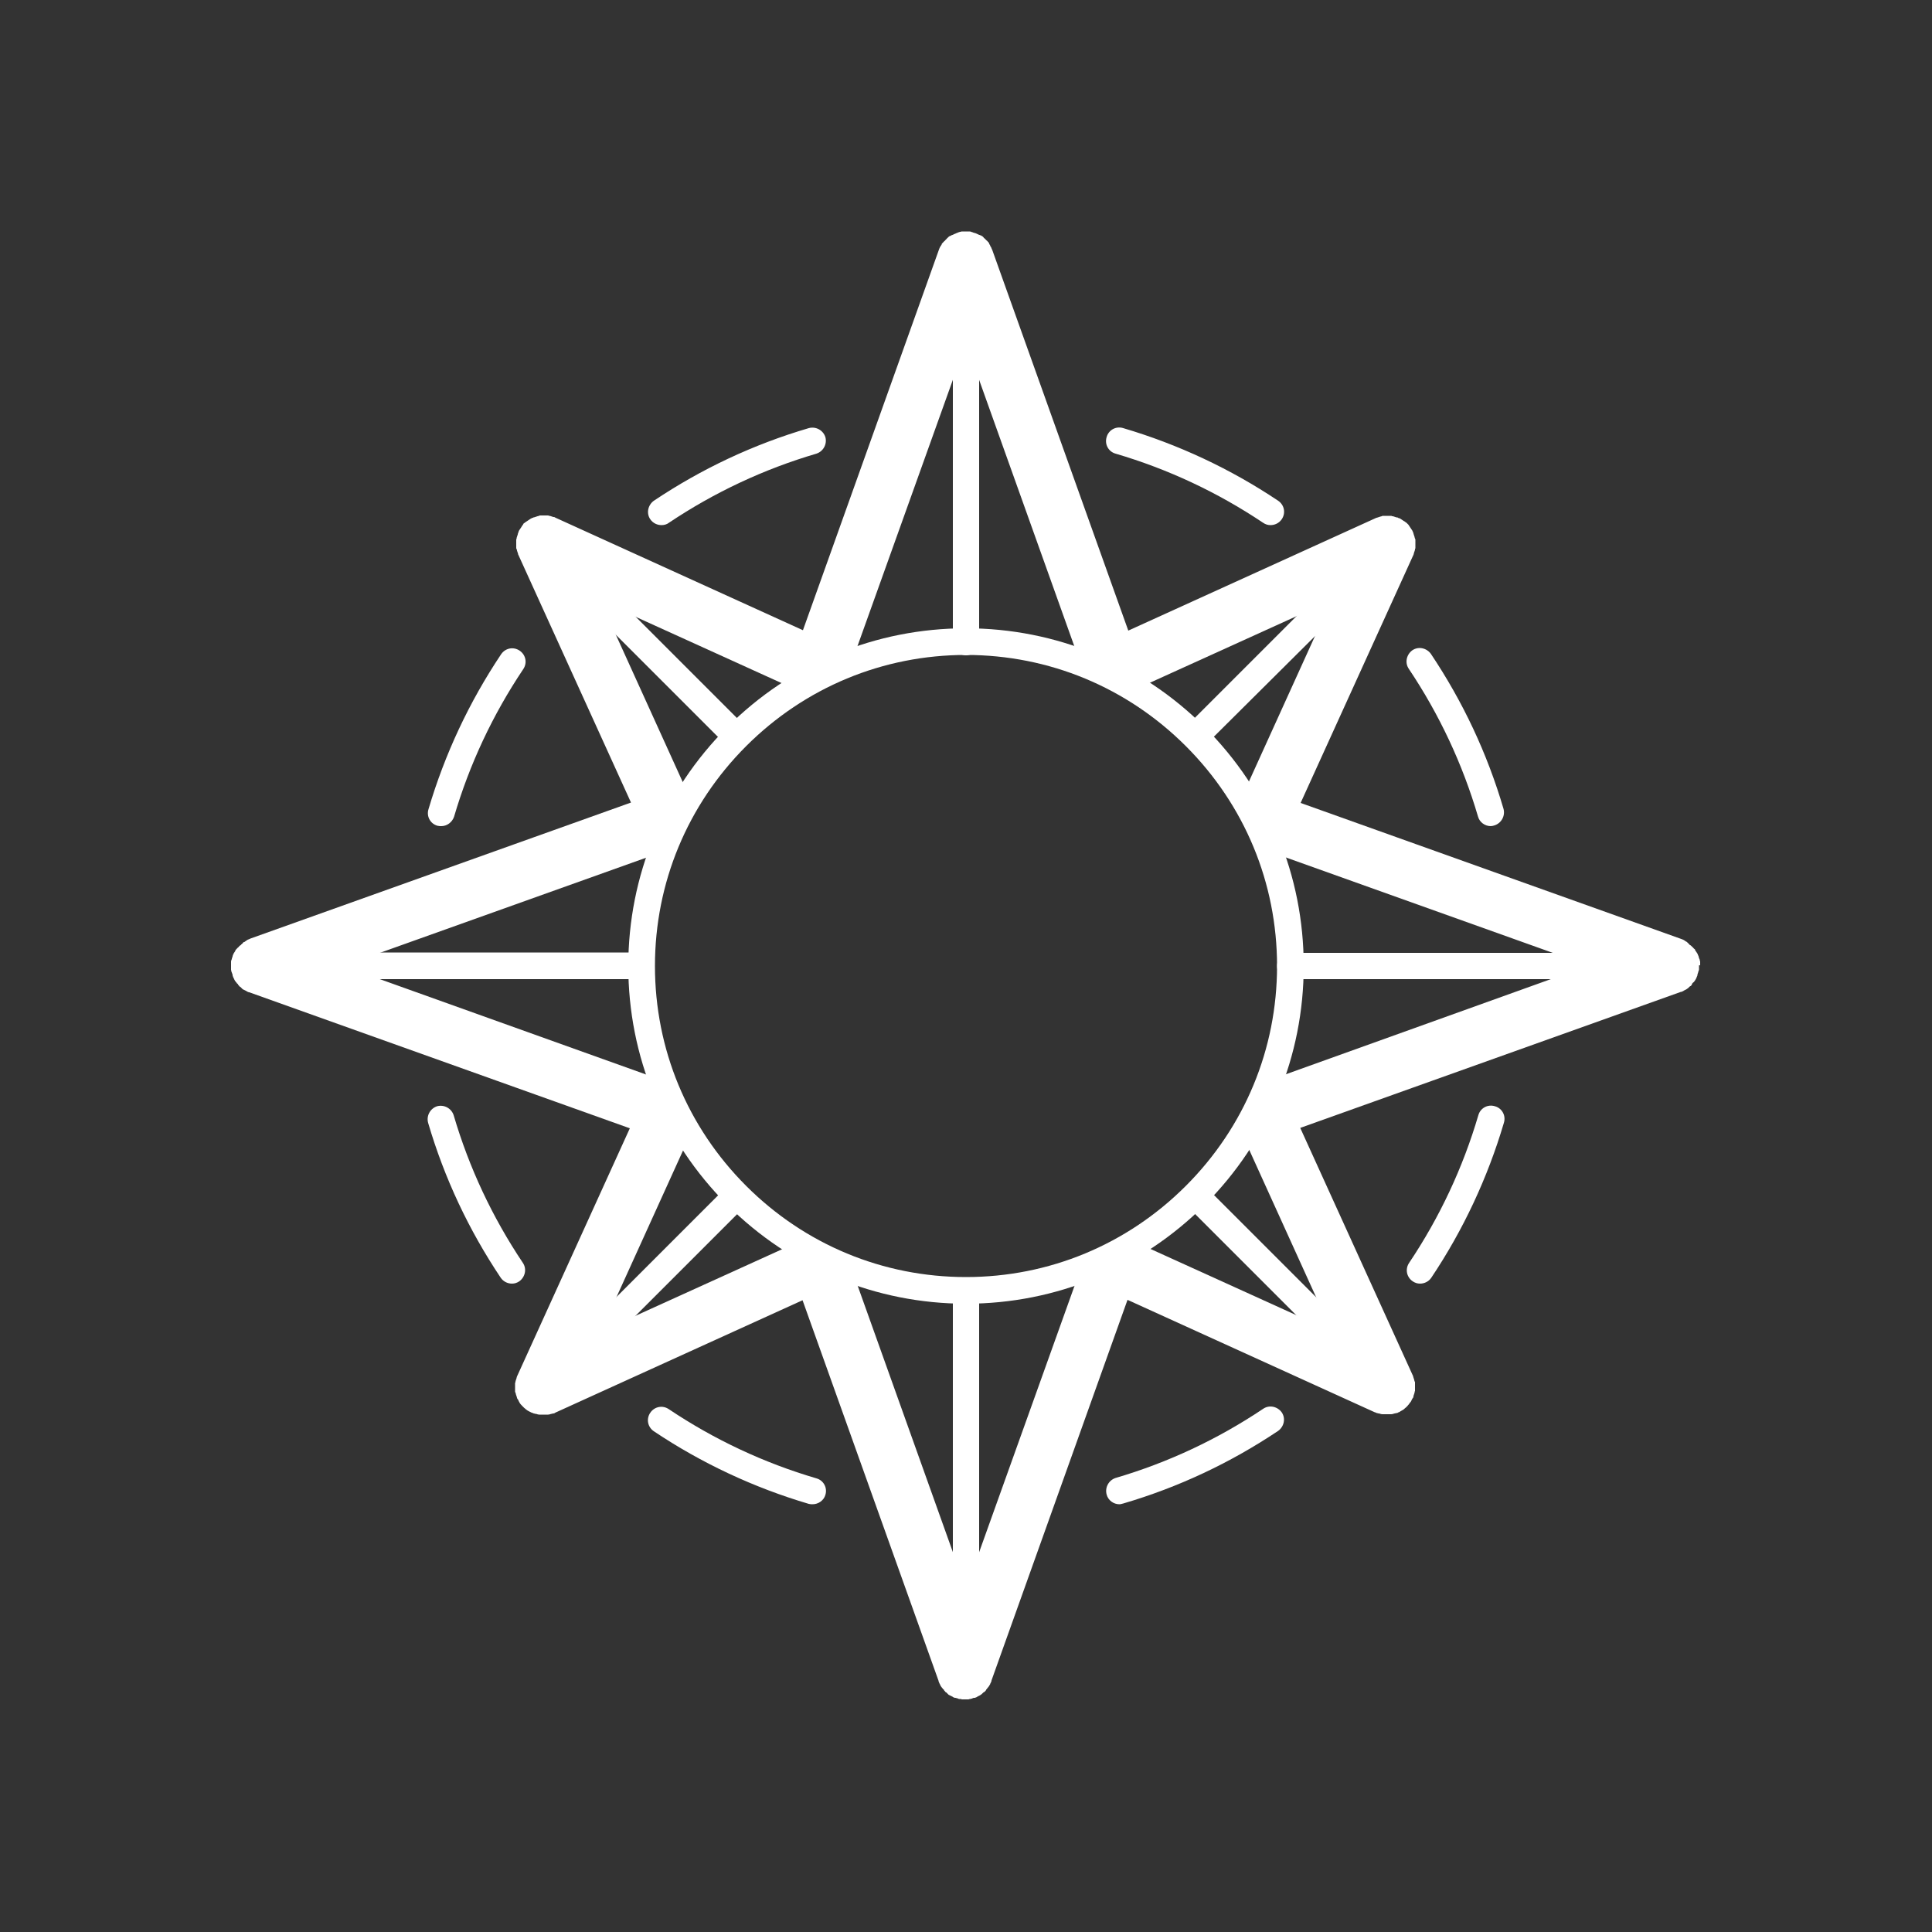 <?xml version="1.0" encoding="utf-8"?>
<!-- Generator: Adobe Illustrator 21.1.0, SVG Export Plug-In . SVG Version: 6.00 Build 0)  -->
<svg version="1.1" xmlns="http://www.w3.org/2000/svg" xmlns:xlink="http://www.w3.org/1999/xlink" x="0px" y="0px"
	 viewBox="0 0 500 500" style="enable-background:new 0 0 500 500;" xml:space="preserve">
<rect x="0" y="0" width="500" height="500" fill="#333333" stroke="none"/>
<style type="text/css">
	.st0{display:none;}
	.st1{display:inline;}
	.st2{fill:#58B71A;}
	.st3{fill:#98CE1E;}
	.st4{fill:#666666;}
	.st5{fill:#FFFFFF;}
	.st6{fill:#0083AF;}
	.st7{fill:#00B1DF;}
	.st8{fill:#F78416;}
	.st9{clip-path:url(#SVGID_2_);}
	.st10{clip-path:url(#SVGID_4_);}
	.st11{fill:#F48414;}
	.st12{clip-path:url(#SVGID_6_);fill:#F48414;}
	.st13{fill:#8C61AB;}
	.st14{fill:none;stroke:#FFFF00;stroke-miterlimit:10;}
	.st15{fill:#8C61AB;stroke:#FFFFFF;stroke-width:0.25;stroke-miterlimit:10;}
	.st16{fill:#00973D;}
	.st17{clip-path:url(#SVGID_8_);}
	.st18{clip-path:url(#SVGID_10_);}
	.st19{fill:#009641;}
	.st20{clip-path:url(#SVGID_12_);fill:#009641;}
	.st21{fill:#0094BA;}
	.st22{clip-path:url(#SVGID_14_);}
	.st23{clip-path:url(#SVGID_16_);}
	.st24{fill:#0084AB;}
	.st25{clip-path:url(#SVGID_18_);fill:#0083AD;}
	.st26{clip-path:url(#SVGID_20_);}
	.st27{clip-path:url(#SVGID_22_);}
	.st28{fill:#0CB2DD;}
	.st29{clip-path:url(#SVGID_24_);fill:#0CB2DD;}
	.st30{clip-path:url(#SVGID_26_);}
	.st31{clip-path:url(#SVGID_28_);}
	.st32{clip-path:url(#SVGID_30_);fill:#0083AD;}
	.st33{clip-path:url(#SVGID_32_);}
	.st34{clip-path:url(#SVGID_34_);}
	.st35{fill:#8B63A9;}
	.st36{clip-path:url(#SVGID_36_);fill:#8B63A9;}
</style>
<g id="BG" class="st0">
</g>
<g id="Layer_1">
	<g>
		<g>
			<path class="st5" d="M250,337.4c-23.3,0-45.3-9.1-61.8-25.6c-16.5-16.5-25.6-38.4-25.6-61.8c0-23.3,9.1-45.3,25.6-61.8
				c16.5-16.5,38.4-25.6,61.8-25.6c23.3,0,45.3,9.1,61.8,25.6c16.5,16.5,25.6,38.4,25.6,61.8c0,23.3-9.1,45.3-25.6,61.8
				C295.3,328.3,273.3,337.4,250,337.4z M250,169.5c-21.5,0-41.7,8.4-56.9,23.6c-15.2,15.2-23.6,35.4-23.6,56.9
				c0,21.5,8.4,41.7,23.6,56.9c15.2,15.2,35.4,23.6,56.9,23.6c21.5,0,41.7-8.4,56.9-23.6c15.2-15.2,23.6-35.4,23.6-56.9
				c0-21.5-8.4-41.7-23.6-56.9C291.7,177.9,271.5,169.5,250,169.5z"/>
			<g>
				<g>
					<g>
						<g>
							<g>
								<g>
									<path class="st5" d="M171.2,135.9c-1.1,0-2.2-0.5-2.9-1.5c-1.1-1.6-0.6-3.7,0.9-4.8c12.4-8.3,25.8-14.6,40.1-18.8
										c1.8-0.5,3.7,0.5,4.3,2.3c0.5,1.8-0.5,3.7-2.3,4.3c-13.6,4-26.4,10-38.2,17.9C172.6,135.7,171.9,135.9,171.2,135.9z"/>
								</g>
							</g>
						</g>
					</g>
					<g>
						<g>
							<g>
								<g>
									<path class="st5" d="M328.8,135.9c-0.7,0-1.3-0.2-1.9-0.6c-11.8-7.9-24.6-13.9-38.2-17.9c-1.8-0.5-2.9-2.4-2.3-4.3
										c0.5-1.8,2.4-2.9,4.3-2.3c14.2,4.2,27.7,10.5,40.1,18.8c1.6,1.1,2,3.2,0.9,4.8C331,135.4,329.9,135.9,328.8,135.9z"/>
								</g>
							</g>
						</g>
					</g>
				</g>
				<g>
					<g>
						<g>
							<g>
								<g>
									<path class="st5" d="M289.7,389.3c-1.5,0-2.9-1-3.3-2.5c-0.5-1.8,0.5-3.7,2.3-4.3c13.6-4,26.4-10,38.2-17.9
										c1.6-1.1,3.7-0.6,4.8,0.9c1.1,1.6,0.6,3.7-0.9,4.8c-12.4,8.3-25.8,14.6-40.1,18.8C290.3,389.2,290,389.3,289.7,389.3z"/>
								</g>
							</g>
						</g>
					</g>
					<g>
						<g>
							<g>
								<g>
									<path class="st5" d="M210.3,389.3c-0.3,0-0.6,0-1-0.1c-14.2-4.2-27.7-10.5-40.1-18.8c-1.6-1.1-2-3.2-0.9-4.8
										c1.1-1.6,3.2-2,4.8-0.9c11.8,7.9,24.6,13.9,38.2,17.9c1.8,0.5,2.9,2.4,2.3,4.3C213.2,388.3,211.8,389.3,210.3,389.3z"/>
								</g>
							</g>
						</g>
					</g>
				</g>
			</g>
			<g>
				<g>
					<g>
						<g>
							<g>
								<g>
									<path class="st5" d="M385.8,213.8c-1.5,0-2.9-1-3.3-2.5c-4-13.6-10-26.4-17.9-38.2c-1.1-1.6-0.6-3.7,0.9-4.8
										c1.6-1.1,3.7-0.6,4.8,0.9c8.3,12.4,14.6,25.8,18.8,40.1c0.5,1.8-0.5,3.7-2.3,4.3C386.5,213.7,386.1,213.8,385.8,213.8z"/>
								</g>
							</g>
						</g>
					</g>
					<g>
						<g>
							<g>
								<g>
									<path class="st5" d="M367.5,332.2c-0.7,0-1.3-0.2-1.9-0.6c-1.6-1.1-2-3.2-0.9-4.8c7.9-11.8,13.9-24.6,17.9-38.2
										c0.5-1.8,2.4-2.9,4.3-2.3c1.8,0.5,2.9,2.4,2.3,4.3c-4.2,14.2-10.5,27.7-18.8,40.1C369.7,331.7,368.6,332.2,367.5,332.2z"/>
								</g>
							</g>
						</g>
					</g>
				</g>
				<g>
					<g>
						<g>
							<g>
								<g>
									<path class="st5" d="M132.5,332.2c-1.1,0-2.2-0.5-2.9-1.5c-8.3-12.4-14.6-25.8-18.8-40.1c-0.5-1.8,0.5-3.7,2.3-4.3
										c1.8-0.5,3.7,0.5,4.3,2.3c4,13.6,10,26.4,17.9,38.2c1.1,1.6,0.6,3.7-0.9,4.8C133.8,332,133.2,332.2,132.5,332.2z"/>
								</g>
							</g>
						</g>
					</g>
					<g>
						<g>
							<g>
								<g>
									<path class="st5" d="M114.2,213.8c-0.3,0-0.6,0-1-0.1c-1.8-0.5-2.9-2.4-2.3-4.3c4.2-14.2,10.5-27.7,18.8-40.1
										c1.1-1.6,3.2-2,4.8-0.9c1.6,1.1,2,3.2,0.9,4.8c-7.9,11.8-13.9,24.6-17.9,38.2C117,212.8,115.7,213.8,114.2,213.8z"/>
								</g>
							</g>
						</g>
					</g>
				</g>
			</g>
			<g>
				<g>
					<path class="st5" d="M212.1,176.7c-0.4,0-0.8-0.1-1.2-0.2c-1.8-0.6-2.7-2.6-2.1-4.4l37.9-105.9c0.6-1.6,2.2-2.5,3.8-2.2
						c1.7,0.3,2.9,1.7,2.9,3.4v98.8c0,1.9-1.5,3.4-3.4,3.4c-1.9,0-3.4-1.5-3.4-3.4V87.1l-31.2,87.2
						C214.8,175.8,213.5,176.7,212.1,176.7z"/>
					<path class="st5" d="M287.9,176.7c-1.4,0-2.7-0.9-3.2-2.3L246.8,68.4c-0.6-1.8,0.3-3.8,2.1-4.4c1.8-0.6,3.8,0.3,4.4,2.1
						l37.9,105.9c0.6,1.8-0.3,3.8-2.1,4.4C288.7,176.6,288.3,176.7,287.9,176.7z"/>
				</g>
				<g>
					<path class="st5" d="M250,436.2c-1.4,0-2.7-0.9-3.2-2.3l-37.9-105.9c-0.6-1.8,0.3-3.8,2.1-4.4c1.8-0.6,3.8,0.3,4.4,2.1
						l31.2,87.2v-78.9c0-1.9,1.5-3.4,3.4-3.4c1.9,0,3.4,1.5,3.4,3.4v98.8c0,1.7-1.2,3.1-2.9,3.4C250.4,436.2,250.2,436.2,250,436.2z
						"/>
					<path class="st5" d="M250,436.2c-0.4,0-0.8-0.1-1.2-0.2c-1.8-0.6-2.7-2.6-2.1-4.4l37.9-105.9c0.6-1.8,2.6-2.7,4.4-2.1
						c1.8,0.6,2.7,2.6,2.1,4.4l-37.9,105.9C252.7,435.3,251.4,436.2,250,436.2z"/>
				</g>
			</g>
			<g>
				<g>
					<path class="st5" d="M432.7,253.4h-98.8c-1.9,0-3.4-1.5-3.4-3.4c0-1.9,1.5-3.4,3.4-3.4h78.9l-87.2-31.2
						c-1.8-0.6-2.7-2.6-2.1-4.4c0.6-1.8,2.6-2.7,4.4-2.1l105.9,37.9c1.6,0.6,2.5,2.2,2.2,3.8C435.8,252.2,434.4,253.4,432.7,253.4z"
						/>
					<path class="st5" d="M326.8,291.3c-1.4,0-2.7-0.9-3.2-2.3c-0.6-1.8,0.3-3.8,2.1-4.4l105.9-37.9c1.8-0.6,3.8,0.3,4.4,2.1
						c0.6,1.8-0.3,3.8-2.1,4.4l-105.9,37.9C327.6,291.3,327.2,291.3,326.8,291.3z"/>
				</g>
				<g>
					<path class="st5" d="M166.1,253.4H67.3c-1.7,0-3.1-1.2-3.4-2.9c-0.3-1.7,0.7-3.3,2.2-3.8l105.9-37.9c1.8-0.6,3.8,0.3,4.4,2.1
						c0.6,1.8-0.3,3.8-2.1,4.4l-87.2,31.2h78.9c1.9,0,3.4,1.5,3.4,3.4C169.5,251.9,168,253.4,166.1,253.4z"/>
					<path class="st5" d="M173.2,291.3c-0.4,0-0.8-0.1-1.2-0.2L66.1,253.2c-1.8-0.6-2.7-2.6-2.1-4.4c0.6-1.8,2.6-2.7,4.4-2.1
						l105.9,37.9c1.8,0.6,2.7,2.6,2.1,4.4C176,290.5,174.6,291.3,173.2,291.3z"/>
				</g>
			</g>
			<g>
				<g>
					<path class="st5" d="M359.1,362.6c-0.9,0-1.8-0.3-2.4-1l-49.3-49.3c-1.3-1.3-1.3-3.5,0-4.9c1.3-1.3,3.5-1.3,4.9,0l35.9,35.9
						l-24.5-53.9c-0.8-1.7,0-3.8,1.7-4.6c1.7-0.8,3.8,0,4.6,1.7l32.3,71.2c0.7,1.5,0.2,3.3-1.2,4.3
						C360.5,362.4,359.8,362.6,359.1,362.6z"/>
					<path class="st5" d="M359.1,362.6c-0.5,0-1-0.1-1.4-0.3l-71.2-32.3c-1.7-0.8-2.5-2.8-1.7-4.6c0.8-1.7,2.8-2.5,4.6-1.7
						l71.2,32.3c1.7,0.8,2.5,2.8,1.7,4.6C361.7,361.8,360.4,362.6,359.1,362.6z"/>
				</g>
				<g>
					<path class="st5" d="M189.6,193.1c-0.9,0-1.8-0.3-2.4-1l-48.7-48.7c-1.2-1.2-1.3-3-0.4-4.4c0.9-1.4,2.7-1.9,4.3-1.2l71.2,32.3
						c1.7,0.8,2.5,2.8,1.7,4.6c-0.8,1.7-2.8,2.5-4.6,1.7l-53.9-24.5l35.3,35.3c1.3,1.3,1.3,3.5,0,4.9
						C191.4,192.7,190.5,193.1,189.6,193.1z"/>
					<path class="st5" d="M173.2,215.6c-1.3,0-2.6-0.8-3.1-2l-32.3-71.2c-0.8-1.7,0-3.8,1.7-4.6c1.7-0.8,3.8,0,4.6,1.7l32.3,71.2
						c0.8,1.7,0,3.8-1.7,4.6C174.2,215.5,173.7,215.6,173.2,215.6z"/>
				</g>
			</g>
			<g>
				<g>
					<path class="st5" d="M140.9,362.6c-1.1,0-2.2-0.5-2.8-1.5c-0.9-1.4-0.8-3.2,0.4-4.4l49.3-49.3c1.3-1.3,3.5-1.3,4.9,0
						c1.3,1.3,1.3,3.5,0,4.9l-35.9,35.9l53.9-24.5c1.7-0.8,3.8,0,4.6,1.7c0.8,1.7,0,3.8-1.7,4.6l-71.2,32.3
						C141.9,362.5,141.4,362.6,140.9,362.6z"/>
					<path class="st5" d="M140.9,362.6c-0.5,0-1-0.1-1.4-0.3c-1.7-0.8-2.5-2.8-1.7-4.6l32.3-71.2c0.8-1.7,2.8-2.5,4.6-1.7
						c1.7,0.8,2.5,2.8,1.7,4.6L144,360.5C143.4,361.8,142.2,362.6,140.9,362.6z"/>
				</g>
				<g>
					<path class="st5" d="M326.8,215.6c-0.5,0-1-0.1-1.4-0.3c-1.7-0.8-2.5-2.8-1.7-4.6l24.5-53.9L312.8,192c-1.3,1.3-3.5,1.3-4.9,0
						c-1.3-1.3-1.3-3.5,0-4.9l48.7-48.7c1.2-1.2,3-1.3,4.4-0.4c1.4,0.9,1.9,2.7,1.2,4.3l-32.3,71.2
						C329.3,214.8,328.1,215.6,326.8,215.6z"/>
					<path class="st5" d="M287.9,176.7c-1.3,0-2.6-0.8-3.1-2c-0.8-1.7,0-3.8,1.7-4.6l71.2-32.3c1.7-0.8,3.8,0,4.6,1.7
						c0.8,1.7,0,3.8-1.7,4.6l-71.2,32.3C288.9,176.6,288.4,176.7,287.9,176.7z"/>
				</g>
			</g>
		</g>
		<path class="st5" d="M440,249.6c0-0.1,0-0.3,0-0.4c0-0.1,0-0.2,0-0.3c0-0.1-0.1-0.3-0.1-0.4c0-0.1,0-0.2-0.1-0.3
			c-0.1-0.2-0.1-0.4-0.2-0.6c0,0,0-0.1,0-0.1c0,0,0,0,0,0c-0.1-0.2-0.2-0.4-0.3-0.7c-0.1-0.1-0.1-0.2-0.2-0.3
			c-0.1-0.1-0.1-0.2-0.2-0.3c-0.1-0.1-0.2-0.2-0.2-0.4c-0.1-0.1-0.1-0.2-0.2-0.2c-0.1-0.1-0.2-0.2-0.3-0.3c-0.1-0.1-0.1-0.2-0.2-0.2
			c-0.1-0.1-0.2-0.2-0.3-0.3c-0.1-0.1-0.2-0.2-0.3-0.2c-0.1-0.1-0.2-0.1-0.2-0.2c-0.1-0.1-0.2-0.2-0.3-0.3c-0.1-0.1-0.2-0.1-0.2-0.2
			c-0.1-0.1-0.2-0.2-0.3-0.2c-0.1-0.1-0.2-0.1-0.3-0.2c-0.1-0.1-0.2-0.1-0.3-0.2c-0.2-0.1-0.4-0.2-0.7-0.3c0,0,0,0,0,0l-98.5-35.2
			l29.1-64c0-0.1,0.1-0.1,0.1-0.2c0-0.1,0.1-0.2,0.1-0.4c0-0.1,0.1-0.2,0.1-0.3c0-0.1,0.1-0.2,0.1-0.3c0-0.1,0.1-0.2,0.1-0.4
			c0-0.1,0-0.2,0.1-0.3c0-0.1,0-0.3,0-0.4c0-0.1,0-0.2,0-0.3c0-0.1,0-0.2,0-0.4c0-0.1,0-0.2,0-0.4c0-0.1,0-0.2,0-0.3
			c0-0.1,0-0.3,0-0.4c0-0.1,0-0.2-0.1-0.3c0-0.1-0.1-0.2-0.1-0.4c0-0.1-0.1-0.2-0.1-0.3c0-0.1-0.1-0.2-0.1-0.3
			c0-0.1-0.1-0.2-0.1-0.4c0-0.1-0.1-0.1-0.1-0.2c0,0,0-0.1,0-0.1c-0.1-0.1-0.1-0.2-0.2-0.4c-0.1-0.1-0.1-0.2-0.2-0.3
			c-0.1-0.1-0.1-0.2-0.2-0.3c-0.1-0.1-0.1-0.2-0.2-0.3c-0.1-0.1-0.1-0.2-0.2-0.3c-0.1-0.1-0.1-0.2-0.2-0.3c-0.1-0.1-0.2-0.2-0.2-0.2
			c-0.1-0.1-0.2-0.2-0.3-0.3c-0.1-0.1-0.2-0.1-0.3-0.2c-0.1-0.1-0.2-0.2-0.3-0.2c-0.1-0.1-0.2-0.1-0.3-0.2c-0.1-0.1-0.2-0.1-0.3-0.2
			c-0.1-0.1-0.2-0.1-0.3-0.2c-0.1-0.1-0.2-0.1-0.4-0.2c0,0-0.1,0-0.1,0c-0.1,0-0.1-0.1-0.2-0.1c-0.1-0.1-0.2-0.1-0.4-0.1
			c-0.1,0-0.2-0.1-0.3-0.1c-0.1,0-0.2-0.1-0.3-0.1c-0.1,0-0.2-0.1-0.4-0.1c-0.1,0-0.2,0-0.3-0.1c-0.1,0-0.2,0-0.4,0
			c-0.1,0-0.2,0-0.3,0c-0.1,0-0.2,0-0.4,0c-0.1,0-0.2,0-0.4,0c-0.1,0-0.2,0-0.3,0c-0.1,0-0.3,0-0.4,0c-0.1,0-0.2,0-0.3,0.1
			c-0.1,0-0.3,0.1-0.4,0.1c-0.1,0-0.2,0.1-0.3,0.1c-0.1,0-0.2,0.1-0.3,0.1c-0.1,0-0.2,0.1-0.4,0.1c-0.1,0-0.1,0.1-0.2,0.1l-64,29.1
			l-35.2-98.5c0,0,0,0,0,0c-0.1-0.2-0.2-0.4-0.3-0.7c-0.1-0.1-0.1-0.2-0.2-0.3c0-0.1-0.1-0.2-0.1-0.3c-0.1-0.1-0.2-0.2-0.2-0.4
			c-0.1-0.1-0.1-0.1-0.1-0.2c-0.1-0.1-0.2-0.2-0.3-0.3c-0.1-0.1-0.1-0.2-0.2-0.2c-0.1-0.1-0.2-0.2-0.3-0.3c-0.1-0.1-0.2-0.2-0.3-0.3
			c-0.1-0.1-0.2-0.1-0.2-0.2c-0.1-0.1-0.2-0.2-0.3-0.3c-0.1-0.1-0.1-0.1-0.2-0.1c-0.1-0.1-0.2-0.2-0.4-0.2c-0.1-0.1-0.2-0.1-0.3-0.1
			c-0.1-0.1-0.2-0.1-0.4-0.2c-0.2-0.1-0.4-0.2-0.7-0.3c0,0,0,0,0,0c0,0-0.1,0-0.1,0c-0.2-0.1-0.4-0.1-0.5-0.2c-0.1,0-0.2,0-0.3-0.1
			c-0.1,0-0.3-0.1-0.4-0.1c-0.1,0-0.2,0-0.3,0c-0.1,0-0.2,0-0.4,0c-0.1,0-0.2,0-0.4,0c-0.1,0-0.2,0-0.3,0c-0.1,0-0.3,0-0.4,0
			c-0.1,0-0.2,0-0.3,0c-0.1,0-0.3,0.1-0.4,0.1c-0.1,0-0.2,0-0.3,0.1c-0.2,0-0.4,0.1-0.5,0.2c0,0-0.1,0-0.1,0c0,0,0,0,0,0
			c-0.2,0.1-0.4,0.2-0.7,0.3c-0.1,0.1-0.2,0.1-0.4,0.2c-0.1,0-0.2,0.1-0.3,0.1c-0.1,0.1-0.3,0.2-0.4,0.2c-0.1,0-0.1,0.1-0.2,0.1
			c-0.1,0.1-0.2,0.2-0.3,0.3c-0.1,0.1-0.2,0.1-0.2,0.2c-0.1,0.1-0.2,0.2-0.3,0.3c-0.1,0.1-0.2,0.2-0.2,0.2c-0.1,0.1-0.1,0.2-0.2,0.2
			c-0.1,0.1-0.2,0.2-0.3,0.3c-0.1,0.1-0.1,0.2-0.2,0.2c-0.1,0.1-0.2,0.2-0.2,0.4c-0.1,0.1-0.1,0.2-0.2,0.3c-0.1,0.1-0.1,0.2-0.2,0.3
			c-0.1,0.2-0.2,0.4-0.3,0.7c0,0,0,0,0,0l-35.2,98.5l-64-29.1c-0.1,0-0.1-0.1-0.2-0.1c-0.1-0.1-0.2-0.1-0.4-0.1
			c-0.1,0-0.2-0.1-0.3-0.1c-0.1,0-0.2-0.1-0.3-0.1c-0.1,0-0.2-0.1-0.4-0.1c-0.1,0-0.2,0-0.3-0.1c-0.1,0-0.2,0-0.4,0
			c-0.1,0-0.2,0-0.3,0c-0.1,0-0.2,0-0.3,0c-0.1,0-0.2,0-0.4,0c-0.1,0-0.2,0-0.3,0c-0.1,0-0.3,0-0.4,0c-0.1,0-0.2,0-0.3,0.1
			c-0.1,0-0.3,0.1-0.4,0.1c-0.1,0-0.2,0.1-0.3,0.1c-0.1,0-0.2,0.1-0.3,0.1c-0.1,0-0.2,0.1-0.4,0.1c-0.1,0-0.1,0.1-0.2,0.1
			c0,0-0.1,0-0.1,0c-0.1,0.1-0.2,0.1-0.4,0.2c-0.1,0.1-0.2,0.1-0.3,0.2c-0.1,0.1-0.2,0.1-0.3,0.2c-0.1,0.1-0.2,0.1-0.3,0.2
			c-0.1,0.1-0.2,0.1-0.3,0.2c-0.1,0.1-0.2,0.1-0.3,0.2c-0.1,0.1-0.2,0.2-0.3,0.2c-0.1,0.1-0.2,0.2-0.2,0.3c-0.1,0.1-0.1,0.2-0.2,0.3
			c-0.1,0.1-0.2,0.2-0.2,0.3c-0.1,0.1-0.1,0.2-0.2,0.3c-0.1,0.1-0.1,0.2-0.2,0.3c-0.1,0.1-0.1,0.2-0.2,0.3c-0.1,0.1-0.1,0.2-0.2,0.4
			c0,0,0,0.1,0,0.1c0,0.1-0.1,0.1-0.1,0.2c0,0.1-0.1,0.2-0.1,0.4c0,0.1-0.1,0.2-0.1,0.3c0,0.1-0.1,0.2-0.1,0.3
			c0,0.1-0.1,0.2-0.1,0.4c0,0.1,0,0.2-0.1,0.3c0,0.1,0,0.3,0,0.4c0,0.1,0,0.2,0,0.3c0,0.1,0,0.2,0,0.4c0,0.1,0,0.2,0,0.4
			c0,0.1,0,0.2,0,0.3c0,0.1,0,0.3,0,0.4c0,0.1,0,0.2,0.1,0.3c0,0.1,0.1,0.2,0.1,0.4c0,0.1,0.1,0.2,0.1,0.3c0,0.1,0.1,0.2,0.1,0.3
			c0,0.1,0.1,0.2,0.1,0.4c0,0.1,0.1,0.1,0.1,0.2l29.1,64l-98.5,35.2c0,0,0,0,0,0c-0.2,0.1-0.4,0.2-0.7,0.3c-0.1,0.1-0.2,0.1-0.3,0.2
			c-0.1,0.1-0.2,0.1-0.3,0.2c-0.1,0.1-0.2,0.2-0.4,0.2c-0.1,0.1-0.2,0.1-0.2,0.2c-0.1,0.1-0.2,0.2-0.3,0.3c-0.1,0.1-0.2,0.1-0.2,0.2
			c-0.1,0.1-0.2,0.2-0.3,0.2c-0.1,0.1-0.2,0.2-0.3,0.3c-0.1,0.1-0.1,0.2-0.2,0.2c-0.1,0.1-0.2,0.2-0.3,0.3c-0.1,0.1-0.1,0.2-0.2,0.2
			c-0.1,0.1-0.2,0.2-0.2,0.4c-0.1,0.1-0.1,0.2-0.2,0.3c-0.1,0.1-0.1,0.2-0.2,0.3c-0.1,0.2-0.2,0.4-0.3,0.7c0,0,0,0,0,0
			c0,0,0,0.1,0,0.1c-0.1,0.2-0.1,0.4-0.2,0.6c0,0.1,0,0.2-0.1,0.3c0,0.1-0.1,0.3-0.1,0.4c0,0.1,0,0.2,0,0.3c0,0.1,0,0.3,0,0.4
			c0,0.1,0,0.2,0,0.4c0,0.1,0,0.2,0,0.4c0,0.1,0,0.3,0,0.4c0,0.1,0,0.2,0,0.3c0,0.1,0.1,0.3,0.1,0.4c0,0.1,0,0.2,0.1,0.3
			c0.1,0.2,0.1,0.4,0.2,0.6c0,0,0,0.1,0,0.1c0,0,0,0,0,0c0,0,0,0.1,0,0.1c0.1,0.2,0.1,0.3,0.2,0.5c0,0.1,0.1,0.1,0.1,0.2
			c0.1,0.1,0.1,0.3,0.2,0.4c0,0.1,0.1,0.1,0.1,0.2c0.1,0.1,0.2,0.3,0.3,0.4c0,0,0.1,0.1,0.1,0.1c0.1,0.2,0.2,0.3,0.4,0.4
			c0,0,0,0,0,0.1c0.1,0.2,0.3,0.3,0.4,0.5c0,0,0.1,0.1,0.2,0.1c0.1,0.1,0.2,0.2,0.3,0.3c0.1,0.1,0.1,0.1,0.2,0.2
			c0.1,0.1,0.2,0.2,0.3,0.2c0.1,0,0.1,0.1,0.2,0.1c0.2,0.1,0.4,0.2,0.6,0.3c0,0,0.1,0,0.1,0.1c0.2,0.1,0.3,0.1,0.5,0.2
			c0,0,0.1,0,0.1,0l98.5,35.2l-29.1,64c0,0.1-0.1,0.1-0.1,0.2c0,0.1-0.1,0.2-0.1,0.4c0,0.1-0.1,0.2-0.1,0.3c0,0.1-0.1,0.2-0.1,0.3
			c0,0.1-0.1,0.2-0.1,0.4c0,0.1,0,0.2-0.1,0.3c0,0.1,0,0.3,0,0.4c0,0.1,0,0.2,0,0.3c0,0.1,0,0.2,0,0.4c0,0.1,0,0.2,0,0.4
			c0,0.1,0,0.2,0,0.3c0,0.1,0,0.3,0,0.4c0,0.1,0,0.2,0.1,0.3c0,0.1,0.1,0.2,0.1,0.4c0,0.1,0.1,0.2,0.1,0.3c0,0.1,0.1,0.2,0.1,0.3
			c0,0.1,0.1,0.2,0.1,0.4c0,0.1,0.1,0.1,0.1,0.2c0,0,0,0.1,0.1,0.1c0,0.1,0.1,0.1,0.1,0.2c0.1,0.1,0.1,0.3,0.2,0.4
			c0,0.1,0.1,0.1,0.1,0.2c0.2,0.4,0.5,0.7,0.8,1c0,0,0.1,0.1,0.1,0.1c0.1,0.1,0.2,0.2,0.3,0.3c0,0,0.1,0.1,0.1,0.1
			c0.2,0.1,0.3,0.3,0.5,0.4c0,0,0.1,0,0.1,0.1c0.2,0.1,0.3,0.2,0.5,0.3c0.1,0,0.1,0.1,0.2,0.1c0.2,0.1,0.4,0.2,0.6,0.3c0,0,0,0,0,0
			c0,0,0,0,0,0c0,0,0,0,0.1,0c0.1,0.1,0.3,0.1,0.4,0.2c0,0,0.1,0,0.1,0c0.1,0,0.2,0.1,0.4,0.1c0,0,0.1,0,0.1,0
			c0.3,0.1,0.6,0.2,0.9,0.2c0,0,0,0,0.1,0c0.1,0,0.3,0,0.4,0c0,0,0.1,0,0.1,0c0.2,0,0.3,0,0.5,0c0,0,0,0,0,0c0,0,0,0,0,0
			c0.2,0,0.3,0,0.5,0c0,0,0.1,0,0.1,0c0.1,0,0.3,0,0.4,0c0,0,0,0,0.1,0c0.3,0,0.6-0.1,0.9-0.2c0,0,0.1,0,0.1,0
			c0.1,0,0.2-0.1,0.4-0.1c0,0,0.1,0,0.1,0c0.1,0,0.3-0.1,0.4-0.2c0,0,0,0,0,0c0,0,0,0,0,0l64-29.1l35.2,98.5c0,0,0,0,0,0
			c0,0,0,0.1,0,0.1c0.1,0.2,0.1,0.3,0.2,0.5c0,0.1,0.1,0.1,0.1,0.2c0.1,0.1,0.1,0.3,0.2,0.4c0,0.1,0.1,0.1,0.1,0.2
			c0.1,0.1,0.2,0.3,0.3,0.4c0,0,0.1,0.1,0.1,0.1c0.1,0.2,0.2,0.3,0.4,0.4c0,0,0,0,0,0.1c0.1,0.2,0.3,0.3,0.4,0.5
			c0,0,0.1,0.1,0.2,0.1c0.1,0.1,0.2,0.2,0.3,0.3c0.1,0.1,0.1,0.1,0.2,0.2c0.1,0.1,0.2,0.2,0.3,0.2c0.1,0,0.1,0.1,0.2,0.1
			c0.2,0.1,0.4,0.2,0.6,0.3c0,0,0.1,0,0.1,0.1c0.2,0.1,0.3,0.1,0.5,0.2c0,0,0.1,0,0.1,0c0,0,0.1,0,0.1,0c0.1,0,0.2,0.1,0.4,0.1
			c0.1,0,0.1,0,0.2,0.1c0.1,0,0.2,0.1,0.4,0.1c0.1,0,0.1,0,0.2,0c0.1,0,0.3,0,0.4,0.1c0.1,0,0.1,0,0.2,0c0.2,0,0.4,0,0.6,0
			c0,0,0,0,0,0h0h0c0,0,0,0,0,0c0.2,0,0.4,0,0.6,0c0.1,0,0.1,0,0.2,0c0.1,0,0.3,0,0.4-0.1c0.1,0,0.1,0,0.2,0c0.1,0,0.2-0.1,0.4-0.1
			c0.1,0,0.1,0,0.2-0.1c0.1,0,0.2-0.1,0.4-0.1c0,0,0.1,0,0.1,0c0,0,0.1,0,0.1,0c0.2-0.1,0.3-0.1,0.5-0.2c0,0,0.1,0,0.1-0.1
			c0.2-0.1,0.4-0.2,0.6-0.3c0.1,0,0.1-0.1,0.2-0.1c0.1-0.1,0.2-0.2,0.3-0.2c0.1-0.1,0.1-0.1,0.2-0.2c0.1-0.1,0.2-0.2,0.3-0.3
			c0.1,0,0.1-0.1,0.2-0.1c0.2-0.1,0.3-0.3,0.5-0.5c0,0,0,0,0-0.1c0.1-0.1,0.3-0.3,0.4-0.5c0,0,0.1-0.1,0.1-0.1
			c0.1-0.1,0.2-0.3,0.3-0.4c0-0.1,0.1-0.1,0.1-0.2c0.1-0.1,0.2-0.3,0.2-0.4c0-0.1,0.1-0.1,0.1-0.2c0.1-0.2,0.2-0.4,0.2-0.5
			c0,0,0,0,0-0.1c0,0,0,0,0,0l35.2-98.5l64,29.1c0,0,0,0,0,0c0,0,0,0,0.1,0c0.1,0.1,0.3,0.1,0.4,0.2c0,0,0.1,0,0.1,0
			c0.1,0,0.2,0.1,0.4,0.1c0,0,0.1,0,0.1,0c0.3,0.1,0.6,0.2,0.9,0.2c0,0,0,0,0.1,0c0.1,0,0.3,0,0.4,0c0,0,0.1,0,0.1,0
			c0.2,0,0.3,0,0.5,0c0,0,0,0,0,0c0,0,0,0,0,0c0.2,0,0.3,0,0.5,0c0,0,0.1,0,0.1,0c0.1,0,0.3,0,0.4,0c0,0,0,0,0.1,0
			c0.3,0,0.6-0.1,0.9-0.2c0,0,0.1,0,0.1,0c0.1,0,0.2-0.1,0.4-0.1c0,0,0.1,0,0.1,0c0.1,0,0.3-0.1,0.4-0.2c0,0,0,0,0.1,0c0,0,0,0,0,0
			c0,0,0,0,0,0c0.2-0.1,0.4-0.2,0.5-0.3c0.1,0,0.1-0.1,0.2-0.1c0.2-0.1,0.3-0.2,0.5-0.3c0,0,0.1,0,0.1-0.1c0.2-0.1,0.3-0.3,0.5-0.4
			c0,0,0.1-0.1,0.1-0.1c0.1-0.1,0.2-0.2,0.3-0.3c0,0,0.1-0.1,0.1-0.1c0.1-0.2,0.3-0.3,0.4-0.5c0,0,0,0,0,0c0.1-0.2,0.2-0.3,0.4-0.5
			c0-0.1,0.1-0.1,0.1-0.2c0.1-0.1,0.1-0.3,0.2-0.4c0-0.1,0.1-0.1,0.1-0.2c0,0,0-0.1,0.1-0.1c0-0.1,0.1-0.1,0.1-0.2
			c0.1-0.1,0.1-0.2,0.1-0.4c0-0.1,0.1-0.2,0.1-0.3c0-0.1,0.1-0.2,0.1-0.3c0-0.1,0.1-0.2,0.1-0.4c0-0.1,0-0.2,0.1-0.3
			c0-0.1,0-0.2,0-0.4c0-0.1,0-0.2,0-0.3c0-0.1,0-0.2,0-0.4c0-0.1,0-0.2,0-0.4c0-0.1,0-0.2,0-0.3c0-0.1,0-0.3,0-0.4
			c0-0.1,0-0.2-0.1-0.3c0-0.1-0.1-0.2-0.1-0.4c0-0.1-0.1-0.2-0.1-0.3c0-0.1-0.1-0.2-0.1-0.3c0-0.1-0.1-0.2-0.1-0.4
			c0-0.1-0.1-0.1-0.1-0.2l-29.1-64l98.5-35.2c0,0,0.1,0,0.1,0c0.2-0.1,0.3-0.1,0.5-0.2c0,0,0.1,0,0.1-0.1c0.2-0.1,0.4-0.2,0.6-0.3
			c0.1,0,0.1-0.1,0.2-0.1c0.1-0.1,0.2-0.2,0.3-0.2c0.1-0.1,0.1-0.1,0.2-0.2c0.1-0.1,0.2-0.2,0.3-0.3c0.1,0,0.1-0.1,0.2-0.1
			c0.2-0.1,0.3-0.3,0.4-0.5c0,0,0,0,0-0.1c0.1-0.1,0.2-0.3,0.4-0.4c0,0,0.1-0.1,0.1-0.1c0.1-0.1,0.2-0.3,0.3-0.4
			c0-0.1,0.1-0.1,0.1-0.2c0.1-0.1,0.2-0.3,0.2-0.4c0-0.1,0.1-0.1,0.1-0.2c0.1-0.2,0.1-0.3,0.2-0.5c0,0,0-0.1,0-0.1c0,0,0,0,0,0
			c0,0,0-0.1,0-0.1c0.1-0.2,0.1-0.4,0.2-0.6c0-0.1,0-0.2,0.1-0.3c0-0.1,0.1-0.3,0.1-0.4c0-0.1,0-0.2,0-0.3c0-0.1,0-0.3,0-0.4
			c0-0.1,0-0.2,0-0.4C440,249.9,440,249.8,440,249.6z M328.1,279.7c-1.8,4.8-4.1,9.4-6.7,13.7l23.2,51.1l-51.1-23.2
			c-4.3,2.6-8.9,4.9-13.7,6.7L250,411.2l-29.7-83.1c-4.8-1.8-9.4-4.1-13.7-6.7l-51.1,23.2l23.2-51.1c-2.6-4.3-4.9-8.9-6.7-13.7
			L88.8,250l83.1-29.7c1.8-4.8,4.1-9.4,6.7-13.7l-23.2-51.1l51.1,23.2c4.3-2.6,8.9-4.9,13.7-6.7L250,88.8l29.7,83.1
			c4.8,1.8,9.4,4.1,13.7,6.7l51.1-23.2l-23.2,51.1c2.6,4.3,4.9,8.9,6.7,13.7l83.1,29.7L328.1,279.7z"/>
	</g>
</g>
</svg>
